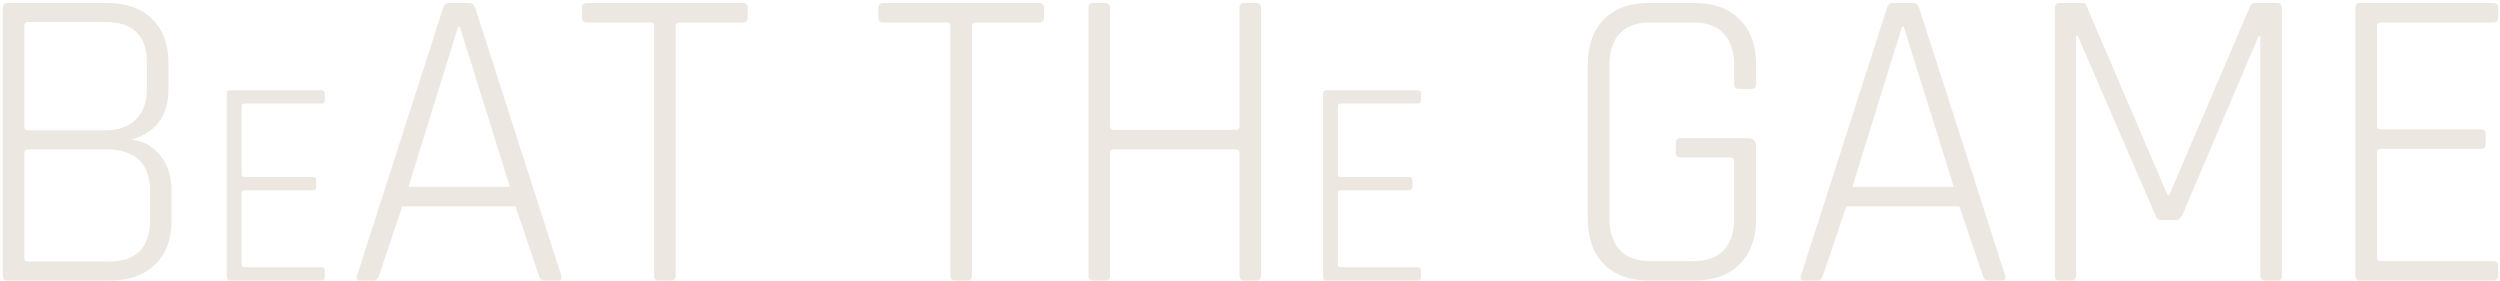<svg width="811" height="91" viewBox="0 0 811 91" fill="none" xmlns="http://www.w3.org/2000/svg">
<path d="M9.3 84.84H35.34C44.207 84.84 48.64 80.36 48.64 71.4V61.74C48.64 52.873 43.787 48.44 34.08 48.44H9.3C8.367 48.44 7.9 48.813 7.9 49.56V83.58C7.9 84.42 8.367 84.84 9.3 84.84ZM9.3 42.28H33.94C38.327 42.28 41.687 41.113 44.02 38.78C46.447 36.447 47.66 33.133 47.66 28.84V20.58C47.66 11.62 43.227 7.14 34.36 7.14H9.3C8.367 7.14 7.9 7.56 7.9 8.4V41.02C7.9 41.86 8.367 42.28 9.3 42.28ZM0.9 89.32V2.66C0.9 1.54 1.367 0.98 2.3 0.98H34.92C40.987 0.98 45.793 2.707 49.34 6.16C52.887 9.613 54.66 14.373 54.66 20.44V28.98C54.66 37.473 50.647 42.933 42.62 45.36C46.073 45.547 49.107 47.133 51.72 50.12C54.333 53.107 55.64 56.98 55.64 61.74V71.54C55.64 77.607 53.867 82.367 50.32 85.82C46.773 89.273 41.967 91 35.9 91H2.3C1.367 91 0.9 90.44 0.9 89.32ZM104.21 91H74.546C73.906 91 73.586 90.616 73.586 89.848V30.424C73.586 29.656 73.906 29.272 74.546 29.272H104.21C104.978 29.272 105.362 29.624 105.362 30.328V32.536C105.362 33.24 104.978 33.592 104.21 33.592H79.346C78.706 33.592 78.386 33.88 78.386 34.456V56.536C78.386 57.112 78.706 57.4 79.346 57.4H101.522C102.226 57.4 102.578 57.752 102.578 58.456V60.664C102.578 61.368 102.226 61.72 101.522 61.72H79.346C78.706 61.72 78.386 62.008 78.386 62.584V85.816C78.386 86.392 78.706 86.68 79.346 86.68H104.21C104.978 86.68 105.362 87.032 105.362 87.736V89.944C105.362 90.648 104.978 91 104.21 91ZM121.165 91H116.825C115.798 91 115.471 90.44 115.845 89.32L143.705 2.66C143.985 1.54 144.638 0.98 145.665 0.98H152.245C153.178 0.98 153.831 1.54 154.205 2.66L182.065 89.32C182.345 90.44 182.018 91 181.085 91H176.605C175.671 91 175.065 90.44 174.785 89.32L167.225 66.92H130.545L122.985 89.32C122.611 90.44 122.005 91 121.165 91ZM148.605 8.68L132.505 60.62H165.405L149.165 8.68H148.605ZM217.793 91H213.733C212.706 91 212.193 90.44 212.193 89.32V8.54C212.193 7.7 211.726 7.28 210.793 7.28H190.493C189.373 7.28 188.813 6.767 188.813 5.74V2.52C188.813 1.493 189.373 0.98 190.493 0.98H240.893C242.013 0.98 242.573 1.493 242.573 2.52V5.74C242.573 6.767 242.013 7.28 240.893 7.28H220.593C219.66 7.28 219.193 7.7 219.193 8.54V89.32C219.193 90.44 218.726 91 217.793 91ZM313.906 91H309.846C308.82 91 308.306 90.44 308.306 89.32V8.54C308.306 7.7 307.84 7.28 306.906 7.28H286.606C285.486 7.28 284.926 6.767 284.926 5.74V2.52C284.926 1.493 285.486 0.98 286.606 0.98H337.006C338.126 0.98 338.686 1.493 338.686 2.52V5.74C338.686 6.767 338.126 7.28 337.006 7.28H316.706C315.773 7.28 315.306 7.7 315.306 8.54V89.32C315.306 90.44 314.84 91 313.906 91ZM358.555 91H354.495C353.562 91 353.095 90.44 353.095 89.32V2.66C353.095 1.54 353.562 0.98 354.495 0.98H358.555C359.582 0.98 360.095 1.54 360.095 2.66V40.88C360.095 41.72 360.562 42.14 361.495 42.14H400.695C401.629 42.14 402.095 41.72 402.095 40.88V2.66C402.095 1.54 402.562 0.98 403.495 0.98H407.555C408.582 0.98 409.095 1.54 409.095 2.66V89.32C409.095 90.44 408.582 91 407.555 91H403.495C402.562 91 402.095 90.44 402.095 89.32V49.7C402.095 48.86 401.629 48.44 400.695 48.44H361.495C360.562 48.44 360.095 48.86 360.095 49.7V89.32C360.095 90.44 359.582 91 358.555 91ZM459.823 91H430.159C429.519 91 429.199 90.616 429.199 89.848V30.424C429.199 29.656 429.519 29.272 430.159 29.272H459.823C460.591 29.272 460.975 29.624 460.975 30.328V32.536C460.975 33.24 460.591 33.592 459.823 33.592H434.959C434.319 33.592 433.999 33.88 433.999 34.456V56.536C433.999 57.112 434.319 57.4 434.959 57.4H457.135C457.839 57.4 458.191 57.752 458.191 58.456V60.664C458.191 61.368 457.839 61.72 457.135 61.72H434.959C434.319 61.72 433.999 62.008 433.999 62.584V85.816C433.999 86.392 434.319 86.68 434.959 86.68H459.823C460.591 86.68 460.975 87.032 460.975 87.736V89.944C460.975 90.648 460.591 91 459.823 91ZM549.942 91H534.682C528.615 91 523.809 89.227 520.262 85.68C516.809 82.133 515.082 77.28 515.082 71.12V20.86C515.082 14.7 516.809 9.847 520.262 6.3C523.809 2.753 528.615 0.98 534.682 0.98H549.942C556.009 0.98 560.815 2.753 564.362 6.3C567.909 9.847 569.682 14.7 569.682 20.86V27.16C569.682 28.28 569.169 28.84 568.142 28.84H564.082C563.055 28.84 562.542 28.28 562.542 27.16V21.14C562.542 16.66 561.422 13.253 559.182 10.92C556.942 8.493 553.675 7.28 549.382 7.28H535.242C530.949 7.28 527.682 8.493 525.442 10.92C523.202 13.347 522.082 16.753 522.082 21.14V70.84C522.082 75.227 523.202 78.633 525.442 81.06C527.682 83.487 530.949 84.7 535.242 84.7H549.382C553.675 84.7 556.942 83.533 559.182 81.2C561.422 78.773 562.542 75.32 562.542 70.84V52.36C562.542 51.52 562.122 51.1 561.282 51.1H545.182C544.155 51.1 543.642 50.587 543.642 49.56V46.34C543.642 45.313 544.155 44.8 545.182 44.8H567.022C568.795 44.8 569.682 45.733 569.682 47.6V71.12C569.682 77.28 567.909 82.133 564.362 85.68C560.815 89.227 556.009 91 549.942 91ZM589.571 91H585.231C584.204 91 583.877 90.44 584.251 89.32L612.111 2.66C612.391 1.54 613.044 0.98 614.071 0.98H620.651C621.584 0.98 622.237 1.54 622.611 2.66L650.471 89.32C650.751 90.44 650.424 91 649.491 91H645.011C644.077 91 643.471 90.44 643.191 89.32L635.631 66.92H598.951L591.391 89.32C591.017 90.44 590.411 91 589.571 91ZM617.011 8.68L600.911 60.62H633.811L617.571 8.68H617.011ZM731.279 0.98H738.839C739.773 0.98 740.239 1.54 740.239 2.66V89.32C740.239 90.44 739.773 91 738.839 91H734.779C733.753 91 733.239 90.44 733.239 89.32V11.76H732.679L707.899 69.86C707.339 70.887 706.639 71.4 705.799 71.4H701.179C700.246 71.4 699.593 70.887 699.219 69.86L674.019 11.62H673.459V89.32C673.459 90.44 672.993 91 672.059 91H667.999C667.066 91 666.599 90.44 666.599 89.32V2.66C666.599 1.54 667.066 0.98 667.999 0.98H675.559C676.213 0.98 676.633 1.26 676.819 1.82L703.139 63.28H703.699L730.019 1.82C730.206 1.26 730.626 0.98 731.279 0.98ZM808.74 91H765.48C764.546 91 764.08 90.44 764.08 89.32V2.66C764.08 1.54 764.546 0.98 765.48 0.98H808.74C809.86 0.98 810.42 1.493 810.42 2.52V5.74C810.42 6.767 809.86 7.28 808.74 7.28H772.48C771.546 7.28 771.08 7.7 771.08 8.54V40.74C771.08 41.58 771.546 42 772.48 42H804.82C805.846 42 806.36 42.513 806.36 43.54V46.76C806.36 47.787 805.846 48.3 804.82 48.3H772.48C771.546 48.3 771.08 48.72 771.08 49.56V83.44C771.08 84.28 771.546 84.7 772.48 84.7H808.74C809.86 84.7 810.42 85.213 810.42 86.24V89.46C810.42 90.487 809.86 91 808.74 91Z" fill="#ECE8E1"/>
</svg>
